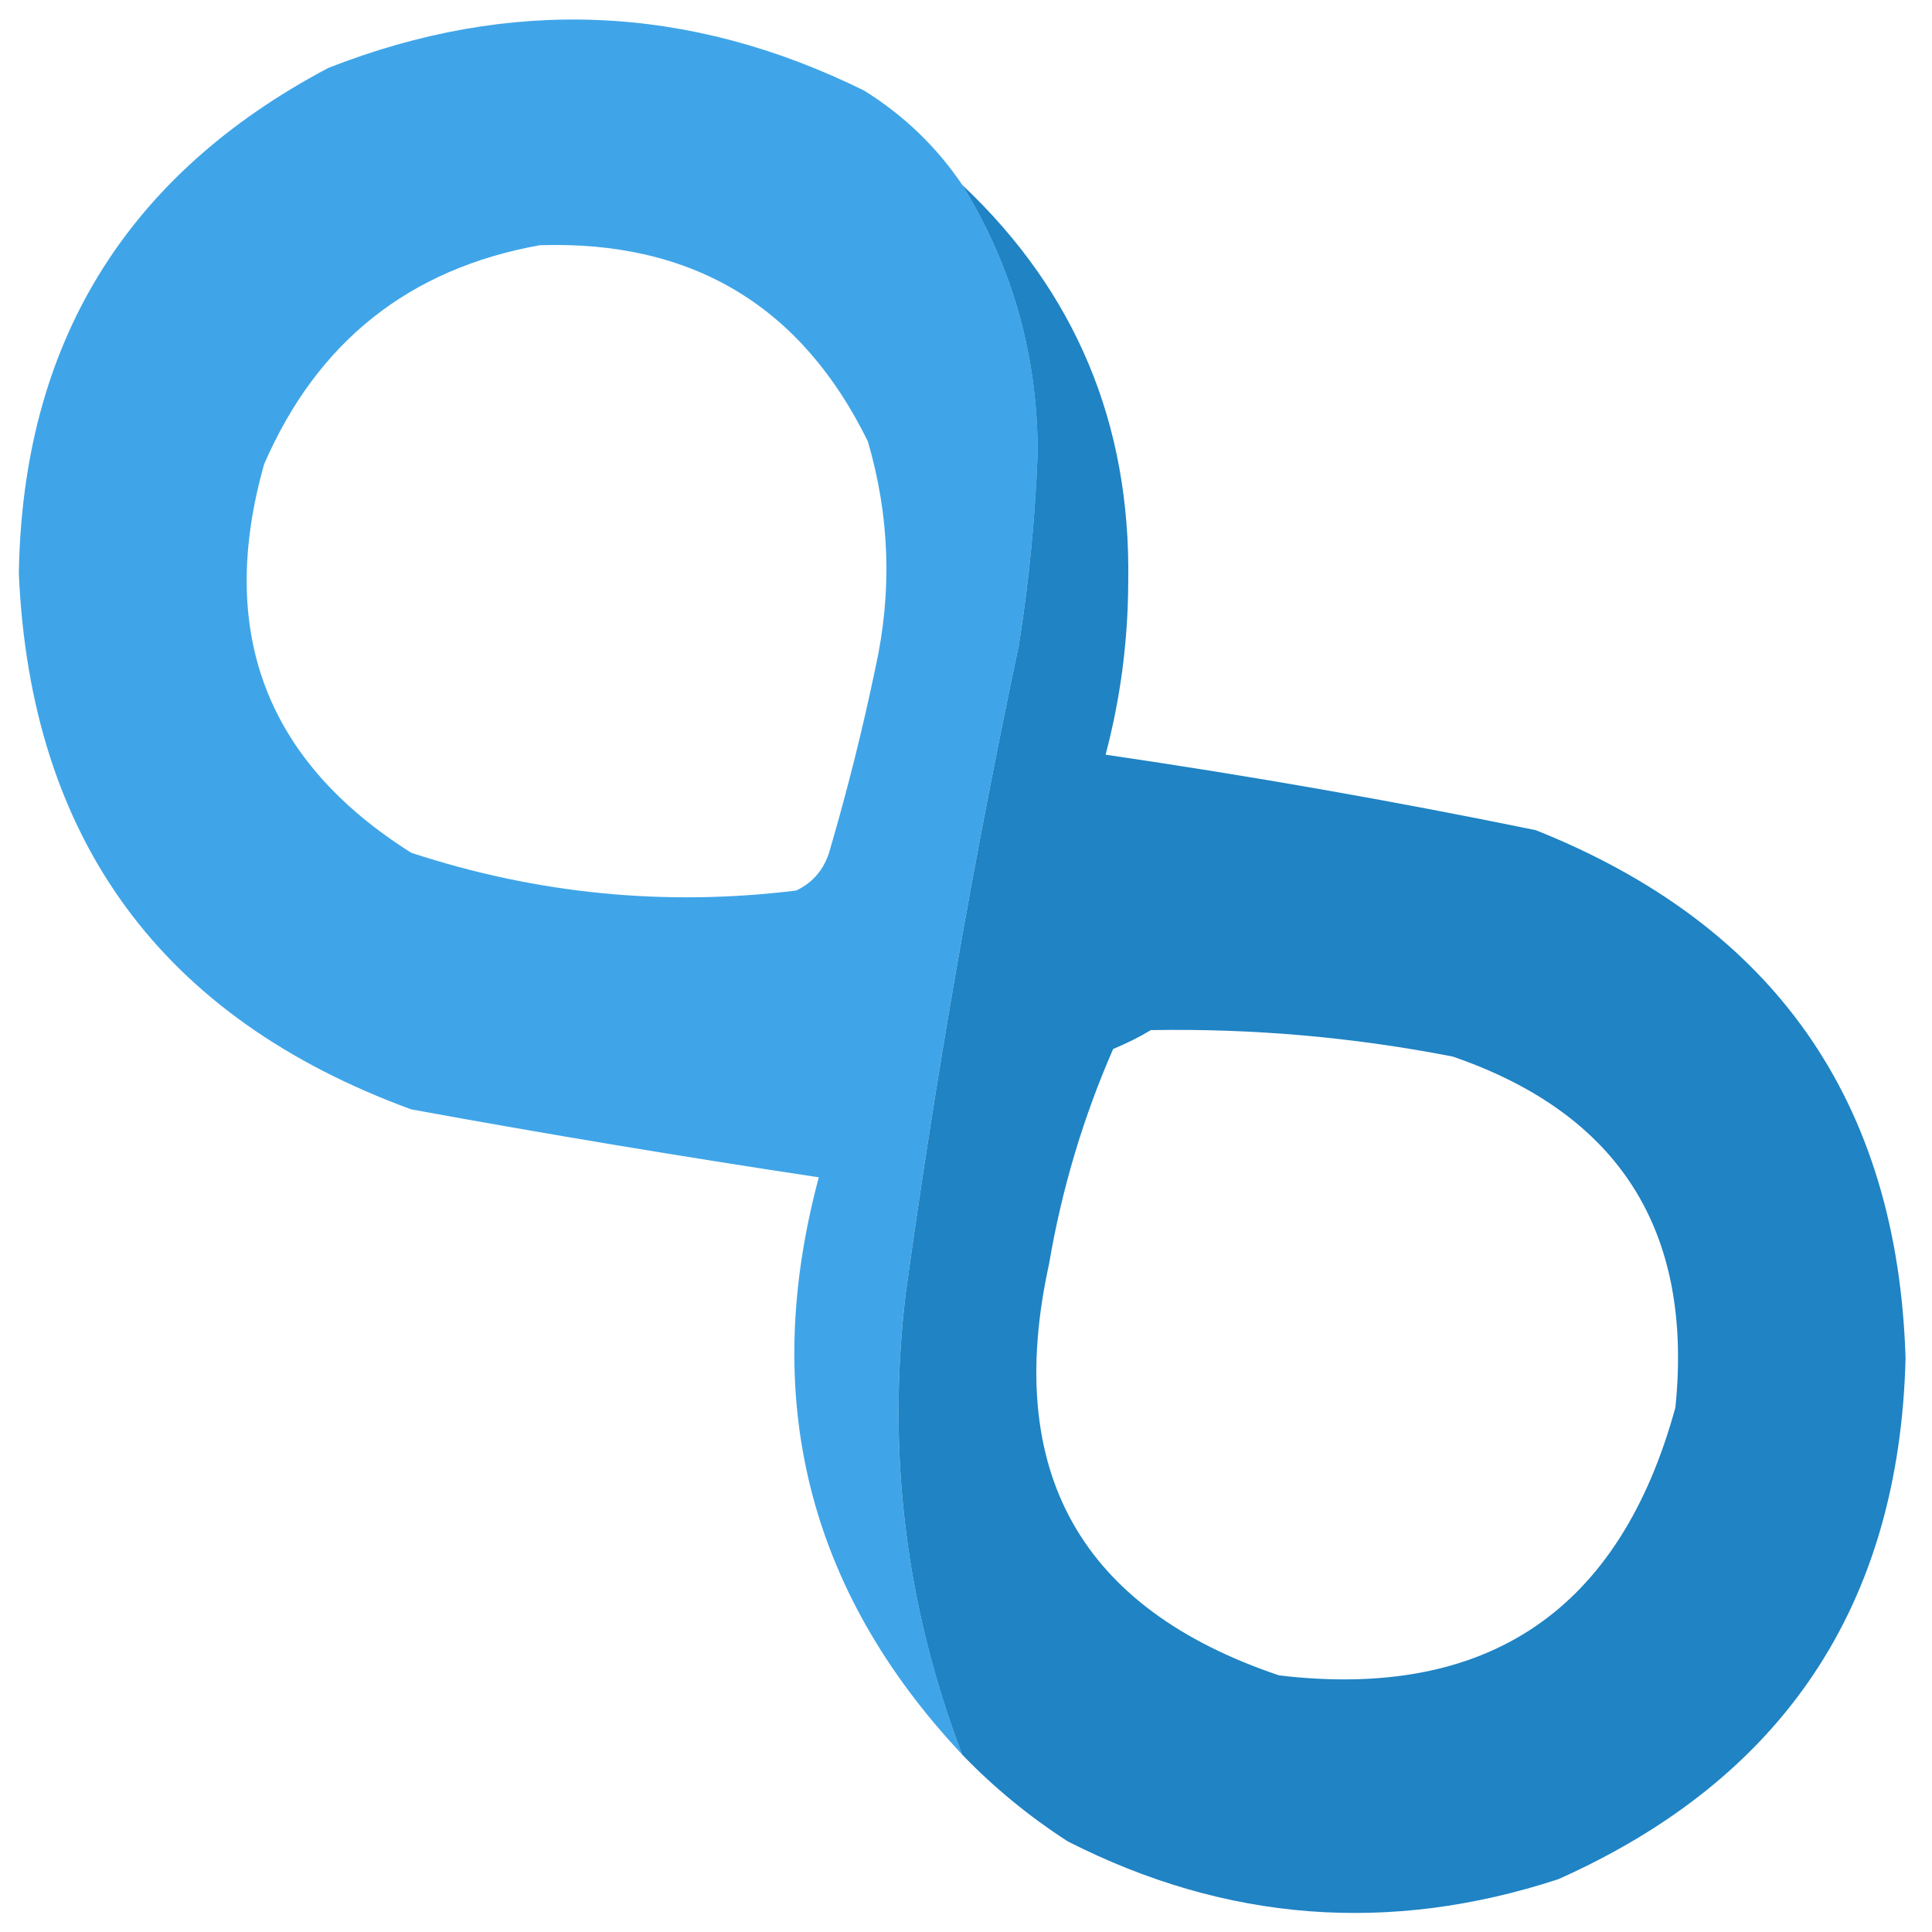 <svg width="32" height="32" viewBox="0 0 32 32" fill="none" xmlns="http://www.w3.org/2000/svg">
    <g clip-path="url(#clip0_2034_288)">
        <path opacity="0.966" fill-rule="evenodd" clip-rule="evenodd"
            d="M15.938 3.062C16.771 4.416 17.188 5.895 17.188 7.5C17.148 8.569 17.043 9.631 16.875 10.688C16.122 14.249 15.497 17.832 15 21.438C14.688 24.063 15 26.604 15.938 29.062C13.376 26.337 12.584 23.149 13.562 19.5C11.306 19.16 9.056 18.785 6.812 18.375C2.672 16.86 0.505 13.901 0.312 9.5C0.372 5.692 2.08 2.901 5.438 1.125C8.451 -0.057 11.409 0.068 14.312 1.5C14.97 1.91 15.512 2.431 15.938 3.062ZM8.938 4.062C11.46 3.979 13.272 5.062 14.375 7.312C14.737 8.55 14.779 9.8 14.5 11.062C14.289 12.072 14.039 13.072 13.75 14.062C13.664 14.382 13.477 14.611 13.188 14.75C11.019 15.017 8.894 14.808 6.812 14.125C4.403 12.607 3.59 10.461 4.375 7.688C5.255 5.66 6.776 4.452 8.938 4.062Z"
            fill="#39A2E8" />
        <path opacity="0.966" fill-rule="evenodd" clip-rule="evenodd"
            d="M15.937 3.062C17.812 4.828 18.729 7.016 18.687 9.625C18.685 10.605 18.56 11.563 18.312 12.5C20.7 12.849 23.075 13.266 25.437 13.75C29.391 15.328 31.433 18.245 31.562 22.5C31.458 26.584 29.541 29.459 25.812 31.125C23.015 32.041 20.307 31.833 17.687 30.5C17.044 30.085 16.461 29.606 15.937 29.062C15 26.604 14.688 24.063 15 21.438C15.497 17.832 16.122 14.249 16.875 10.688C17.043 9.631 17.147 8.569 17.187 7.5C17.187 5.895 16.771 4.416 15.937 3.062ZM19.062 17.062C20.745 17.032 22.412 17.178 24.062 17.5C26.819 18.448 28.048 20.385 27.75 23.312C26.829 26.678 24.641 28.158 21.187 27.75C17.893 26.642 16.622 24.371 17.375 20.938C17.585 19.701 17.939 18.514 18.437 17.375C18.664 17.28 18.873 17.176 19.062 17.062Z"
            fill="#187FC2" />
    </g>
    <defs>
        <clipPath id="clip0_2034_288">
            <rect width="32" height="32" fill="white" />
        </clipPath>
    </defs>
</svg>